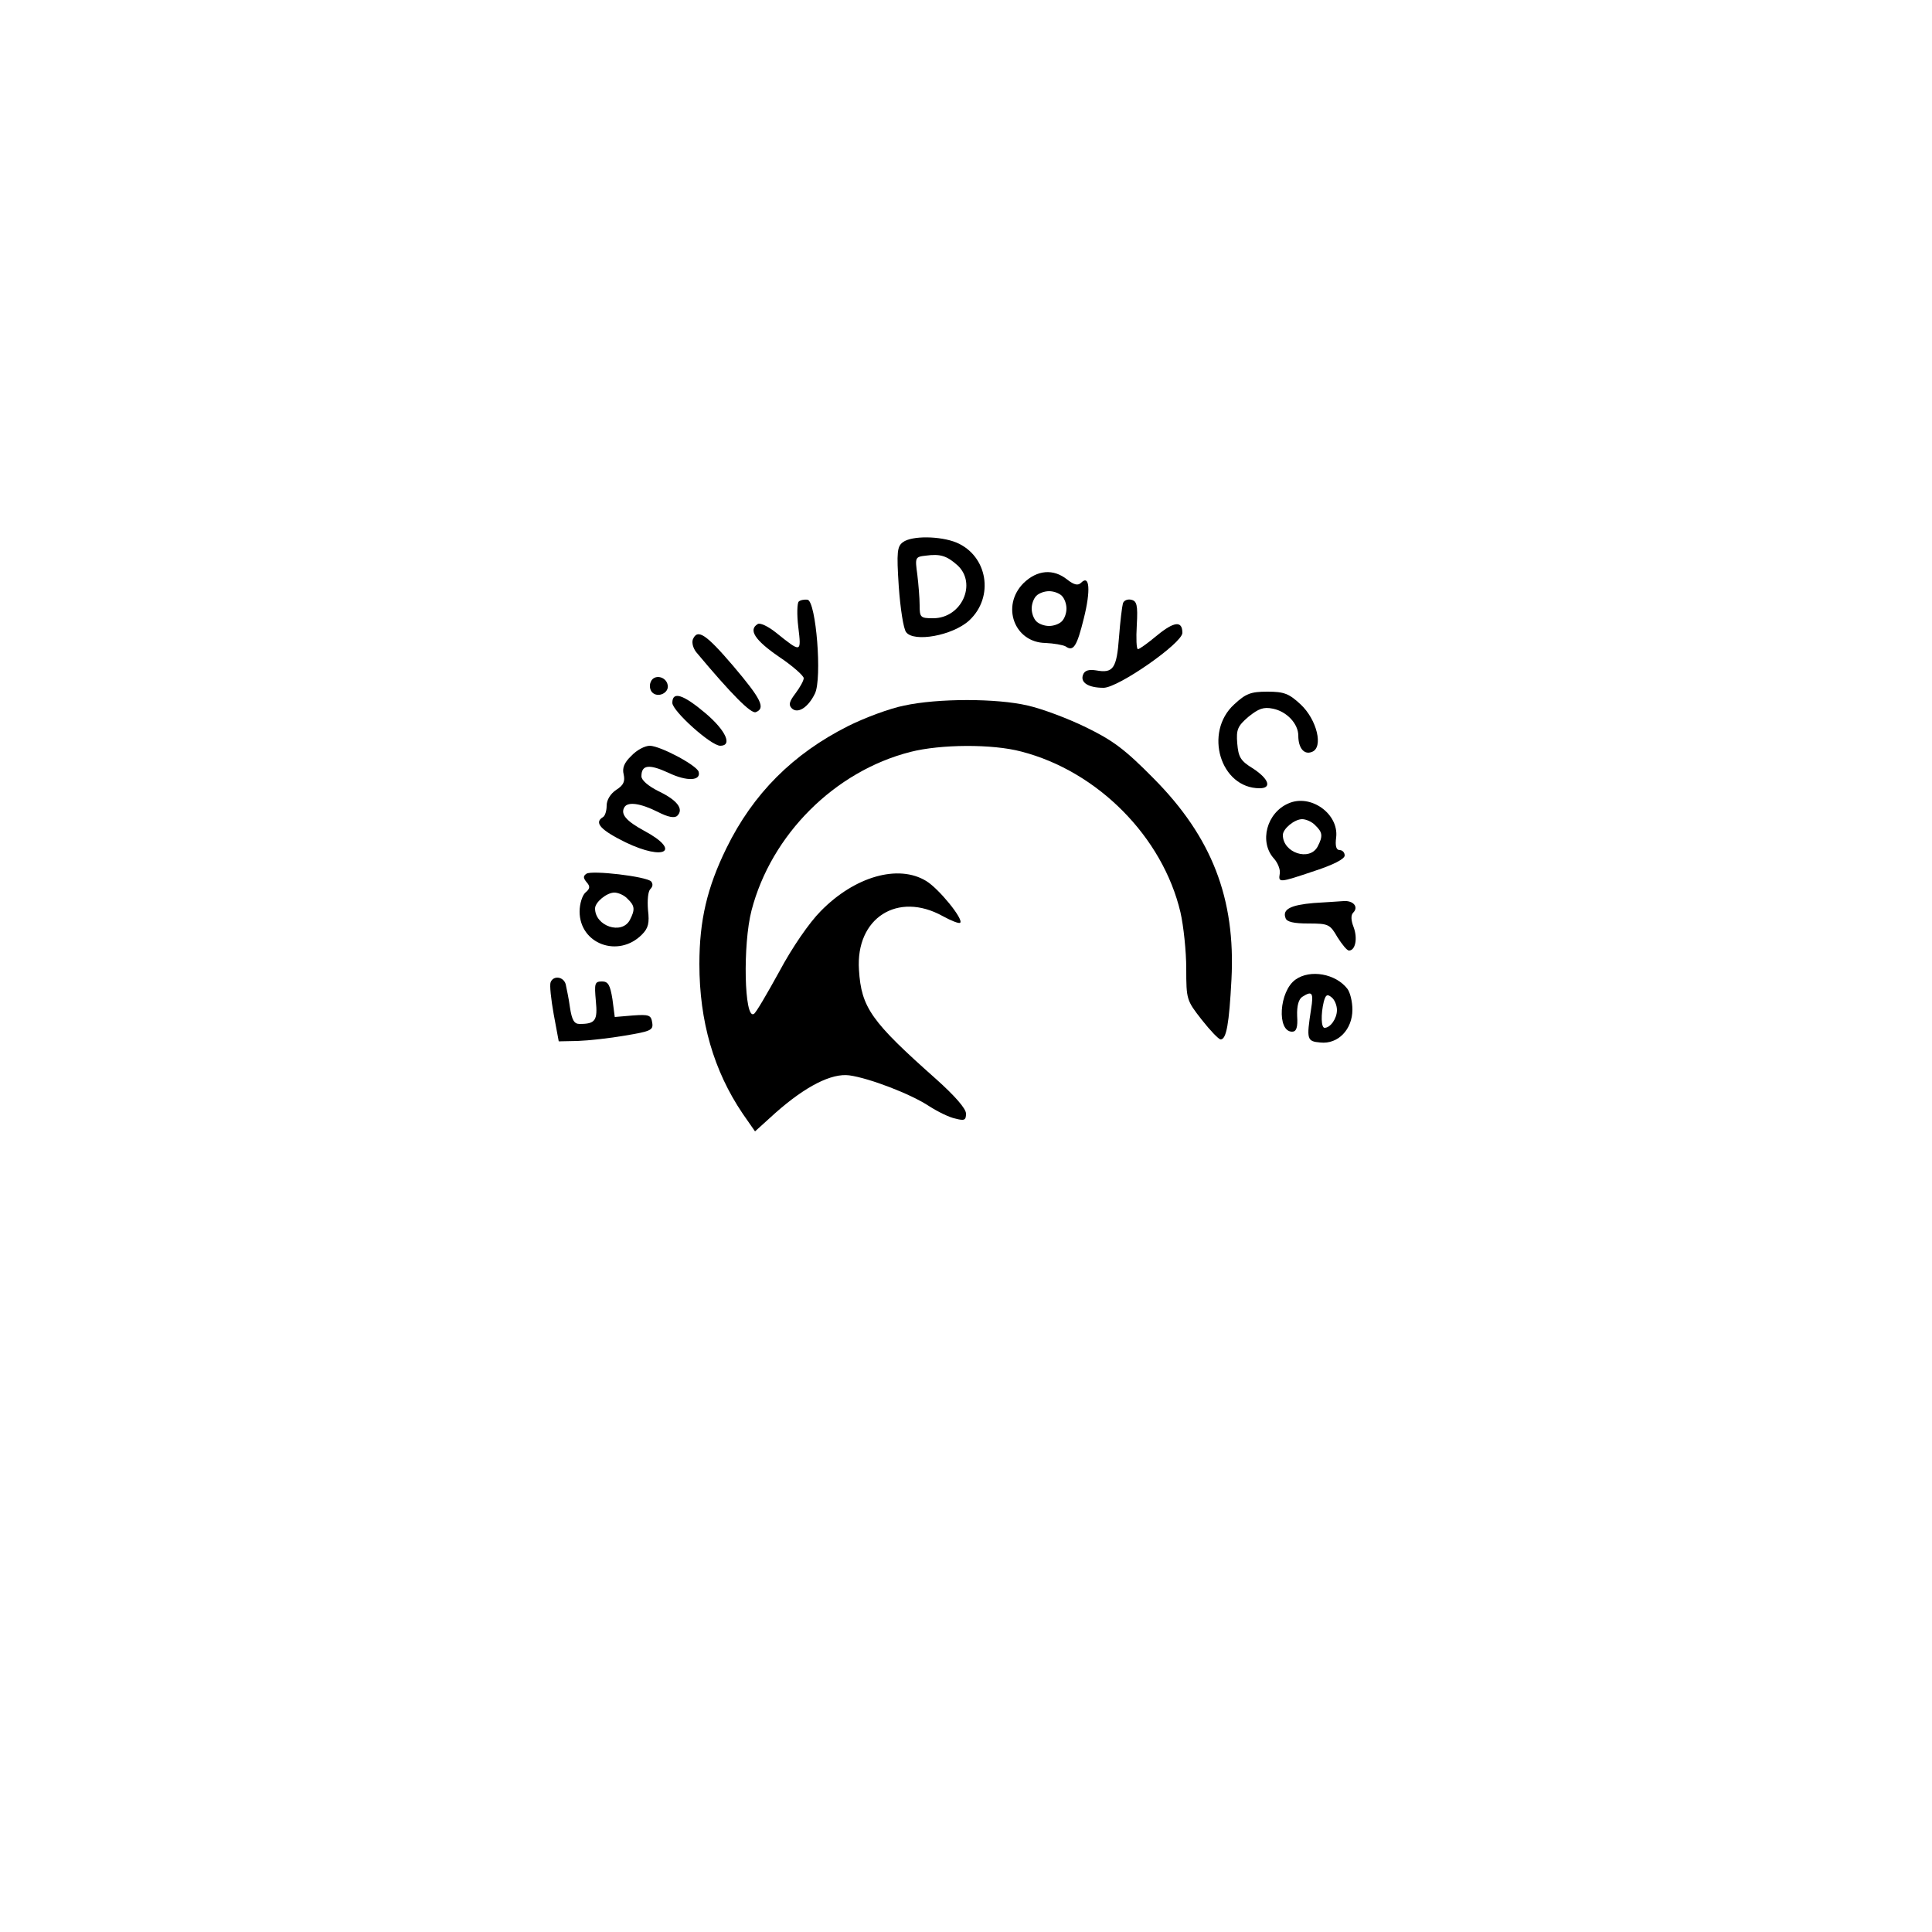 <?xml version="1.0" standalone="no"?>
<!DOCTYPE svg PUBLIC "-//W3C//DTD SVG 20010904//EN"
 "http://www.w3.org/TR/2001/REC-SVG-20010904/DTD/svg10.dtd">
<svg version="1.0" xmlns="http://www.w3.org/2000/svg"
 width="500pt" height="500pt" viewBox="0 0 500 500"
 preserveAspectRatio="xMidYMid meet">

<g transform="translate(0,500) scale(0.1,-0.1)"
fill="#000000" stroke="none">
<path d="M2337 3597 c-15 -11 -17 -24 -11 -115 4 -56 12 -109 19 -118 20 -27
120 -9 163 30 66 61 48 168 -33 202 -42 17 -115 18 -138 1z m141 -60 c51 -47
11 -137 -63 -137 -33 0 -35 2 -35 34 0 18 -3 54 -6 79 -6 44 -6 46 22 49 37 5
54 0 82 -25z"/>
<path d="M2649 3491 c-59 -59 -24 -154 57 -155 21 -1 45 -5 52 -9 20 -14 29 0
47 73 18 72 15 114 -7 92 -8 -8 -18 -6 -36 8 -36 29 -78 25 -113 -9z m99 -33
c7 -7 12 -21 12 -33 0 -12 -5 -26 -12 -33 -7 -7 -21 -12 -33 -12 -12 0 -26 5
-33 12 -7 7 -12 21 -12 33 0 12 5 26 12 33 7 7 21 12 33 12 12 0 26 -5 33 -12z"/>
<path d="M2067 3443 c-4 -4 -5 -34 -1 -66 8 -67 8 -67 -58 -14 -20 16 -41 26
-47 22 -25 -15 -7 -42 54 -84 36 -24 65 -50 65 -56 0 -7 -10 -24 -21 -39 -16
-21 -19 -30 -10 -39 15 -15 42 1 60 38 19 39 3 238 -19 243 -9 1 -19 -1 -23
-5z"/>
<path d="M2906 3438 c-2 -7 -7 -46 -10 -87 -6 -81 -15 -94 -59 -86 -19 3 -30
0 -34 -11 -8 -20 13 -34 53 -34 38 0 203 115 204 142 0 32 -21 30 -65 -6 -24
-20 -46 -36 -50 -36 -4 0 -5 28 -3 62 3 53 0 63 -15 66 -9 2 -19 -2 -21 -10z"/>
<path d="M1793 3345 c-3 -9 1 -23 9 -33 92 -110 142 -160 154 -155 26 10 14
34 -58 119 -71 83 -93 98 -105 69z"/>
<path d="M1684 3235 c-4 -9 -2 -21 4 -27 15 -15 44 -1 40 19 -4 23 -36 29 -44
8z"/>
<path d="M3194 3177 c-79 -72 -36 -217 66 -217 32 0 24 24 -17 51 -33 20 -38
30 -41 65 -3 36 1 45 29 69 26 21 39 26 63 21 36 -7 66 -39 66 -70 0 -32 15
-50 35 -42 31 11 13 84 -29 123 -30 28 -43 33 -86 33 -43 0 -56 -5 -86 -33z"/>
<path d="M1740 3181 c0 -21 100 -111 124 -111 32 0 15 39 -38 84 -58 49 -86
58 -86 27z"/>
<path d="M2340 3174 c-36 -7 -101 -31 -145 -53 -143 -72 -246 -175 -315 -316
-50 -102 -70 -187 -70 -300 0 -148 37 -276 112 -387 l32 -46 53 48 c78 69 145
103 191 97 51 -7 159 -48 207 -80 22 -14 52 -29 68 -32 23 -6 27 -4 27 13 0
13 -29 46 -77 89 -168 149 -194 185 -200 283 -9 134 100 204 217 139 22 -12
42 -20 45 -17 9 9 -55 88 -88 108 -72 44 -185 12 -273 -78 -29 -29 -74 -94
-107 -156 -32 -58 -61 -108 -66 -110 -25 -16 -29 180 -6 268 51 196 215 360
411 410 78 20 212 21 287 1 198 -51 366 -221 412 -416 8 -35 15 -101 15 -146
0 -80 1 -82 40 -132 22 -28 44 -51 49 -51 15 0 22 41 28 155 11 210 -51 369
-202 521 -74 75 -105 98 -175 132 -47 23 -114 48 -150 56 -80 19 -233 19 -320
0z"/>
<path d="M1634 3044 c-19 -18 -24 -32 -20 -48 4 -18 0 -28 -19 -40 -15 -10
-25 -26 -25 -41 0 -13 -4 -27 -10 -30 -23 -14 -6 -33 59 -65 102 -49 145 -22
48 30 -46 25 -62 43 -51 61 9 15 42 10 86 -12 27 -14 44 -17 51 -10 17 17 0
40 -48 63 -28 14 -45 29 -45 39 0 30 20 32 70 9 48 -23 85 -21 78 3 -6 17 -98
66 -126 67 -13 0 -34 -11 -48 -26z"/>
<path d="M3335 2921 c-57 -24 -77 -100 -38 -143 10 -11 17 -29 15 -39 -4 -24
-2 -24 90 7 49 16 78 31 78 40 0 8 -6 14 -13 14 -9 0 -12 11 -9 33 7 61 -66
113 -123 88z m69 -57 c19 -18 20 -28 6 -55 -21 -39 -90 -16 -90 30 0 16 30 41
50 41 10 0 26 -7 34 -16z"/>
<path d="M1518 2739 c-9 -6 -9 -11 0 -22 10 -11 9 -17 -3 -27 -8 -7 -15 -29
-15 -49 0 -84 100 -121 161 -60 17 17 20 30 16 64 -2 25 0 48 6 54 7 7 7 14 2
20 -14 13 -152 29 -167 20z m106 -65 c19 -18 20 -28 6 -55 -21 -39 -90 -16
-90 30 0 16 30 41 50 41 10 0 26 -7 34 -16z"/>
<path d="M3400 2663 c-59 -5 -82 -16 -73 -39 3 -10 22 -14 59 -14 52 0 56 -2
75 -35 12 -19 25 -35 30 -35 17 0 23 32 12 61 -7 18 -7 31 -1 37 15 15 0 32
-25 30 -12 -1 -47 -3 -77 -5z"/>
<path d="M3353 2465 c-43 -30 -49 -135 -9 -135 11 0 15 11 13 41 -1 26 4 43
13 49 26 17 30 11 23 -32 -12 -78 -11 -83 24 -86 46 -5 83 34 83 85 0 21 -6
45 -13 54 -30 39 -96 51 -134 24z m107 -79 c0 -22 -17 -46 -32 -46 -9 0 -10
35 -2 68 5 18 9 20 20 11 8 -6 14 -21 14 -33z"/>
<path d="M1425 2458 c-3 -7 1 -44 8 -83 l13 -70 49 1 c28 1 83 7 123 14 66 11
73 14 70 33 -3 20 -8 22 -50 19 l-47 -4 -6 46 c-6 37 -11 46 -27 46 -19 0 -20
-5 -16 -50 5 -51 -1 -60 -42 -60 -14 0 -20 10 -25 43 -3 23 -9 50 -11 60 -6
20 -32 23 -39 5z"/>
</g>
</svg>
